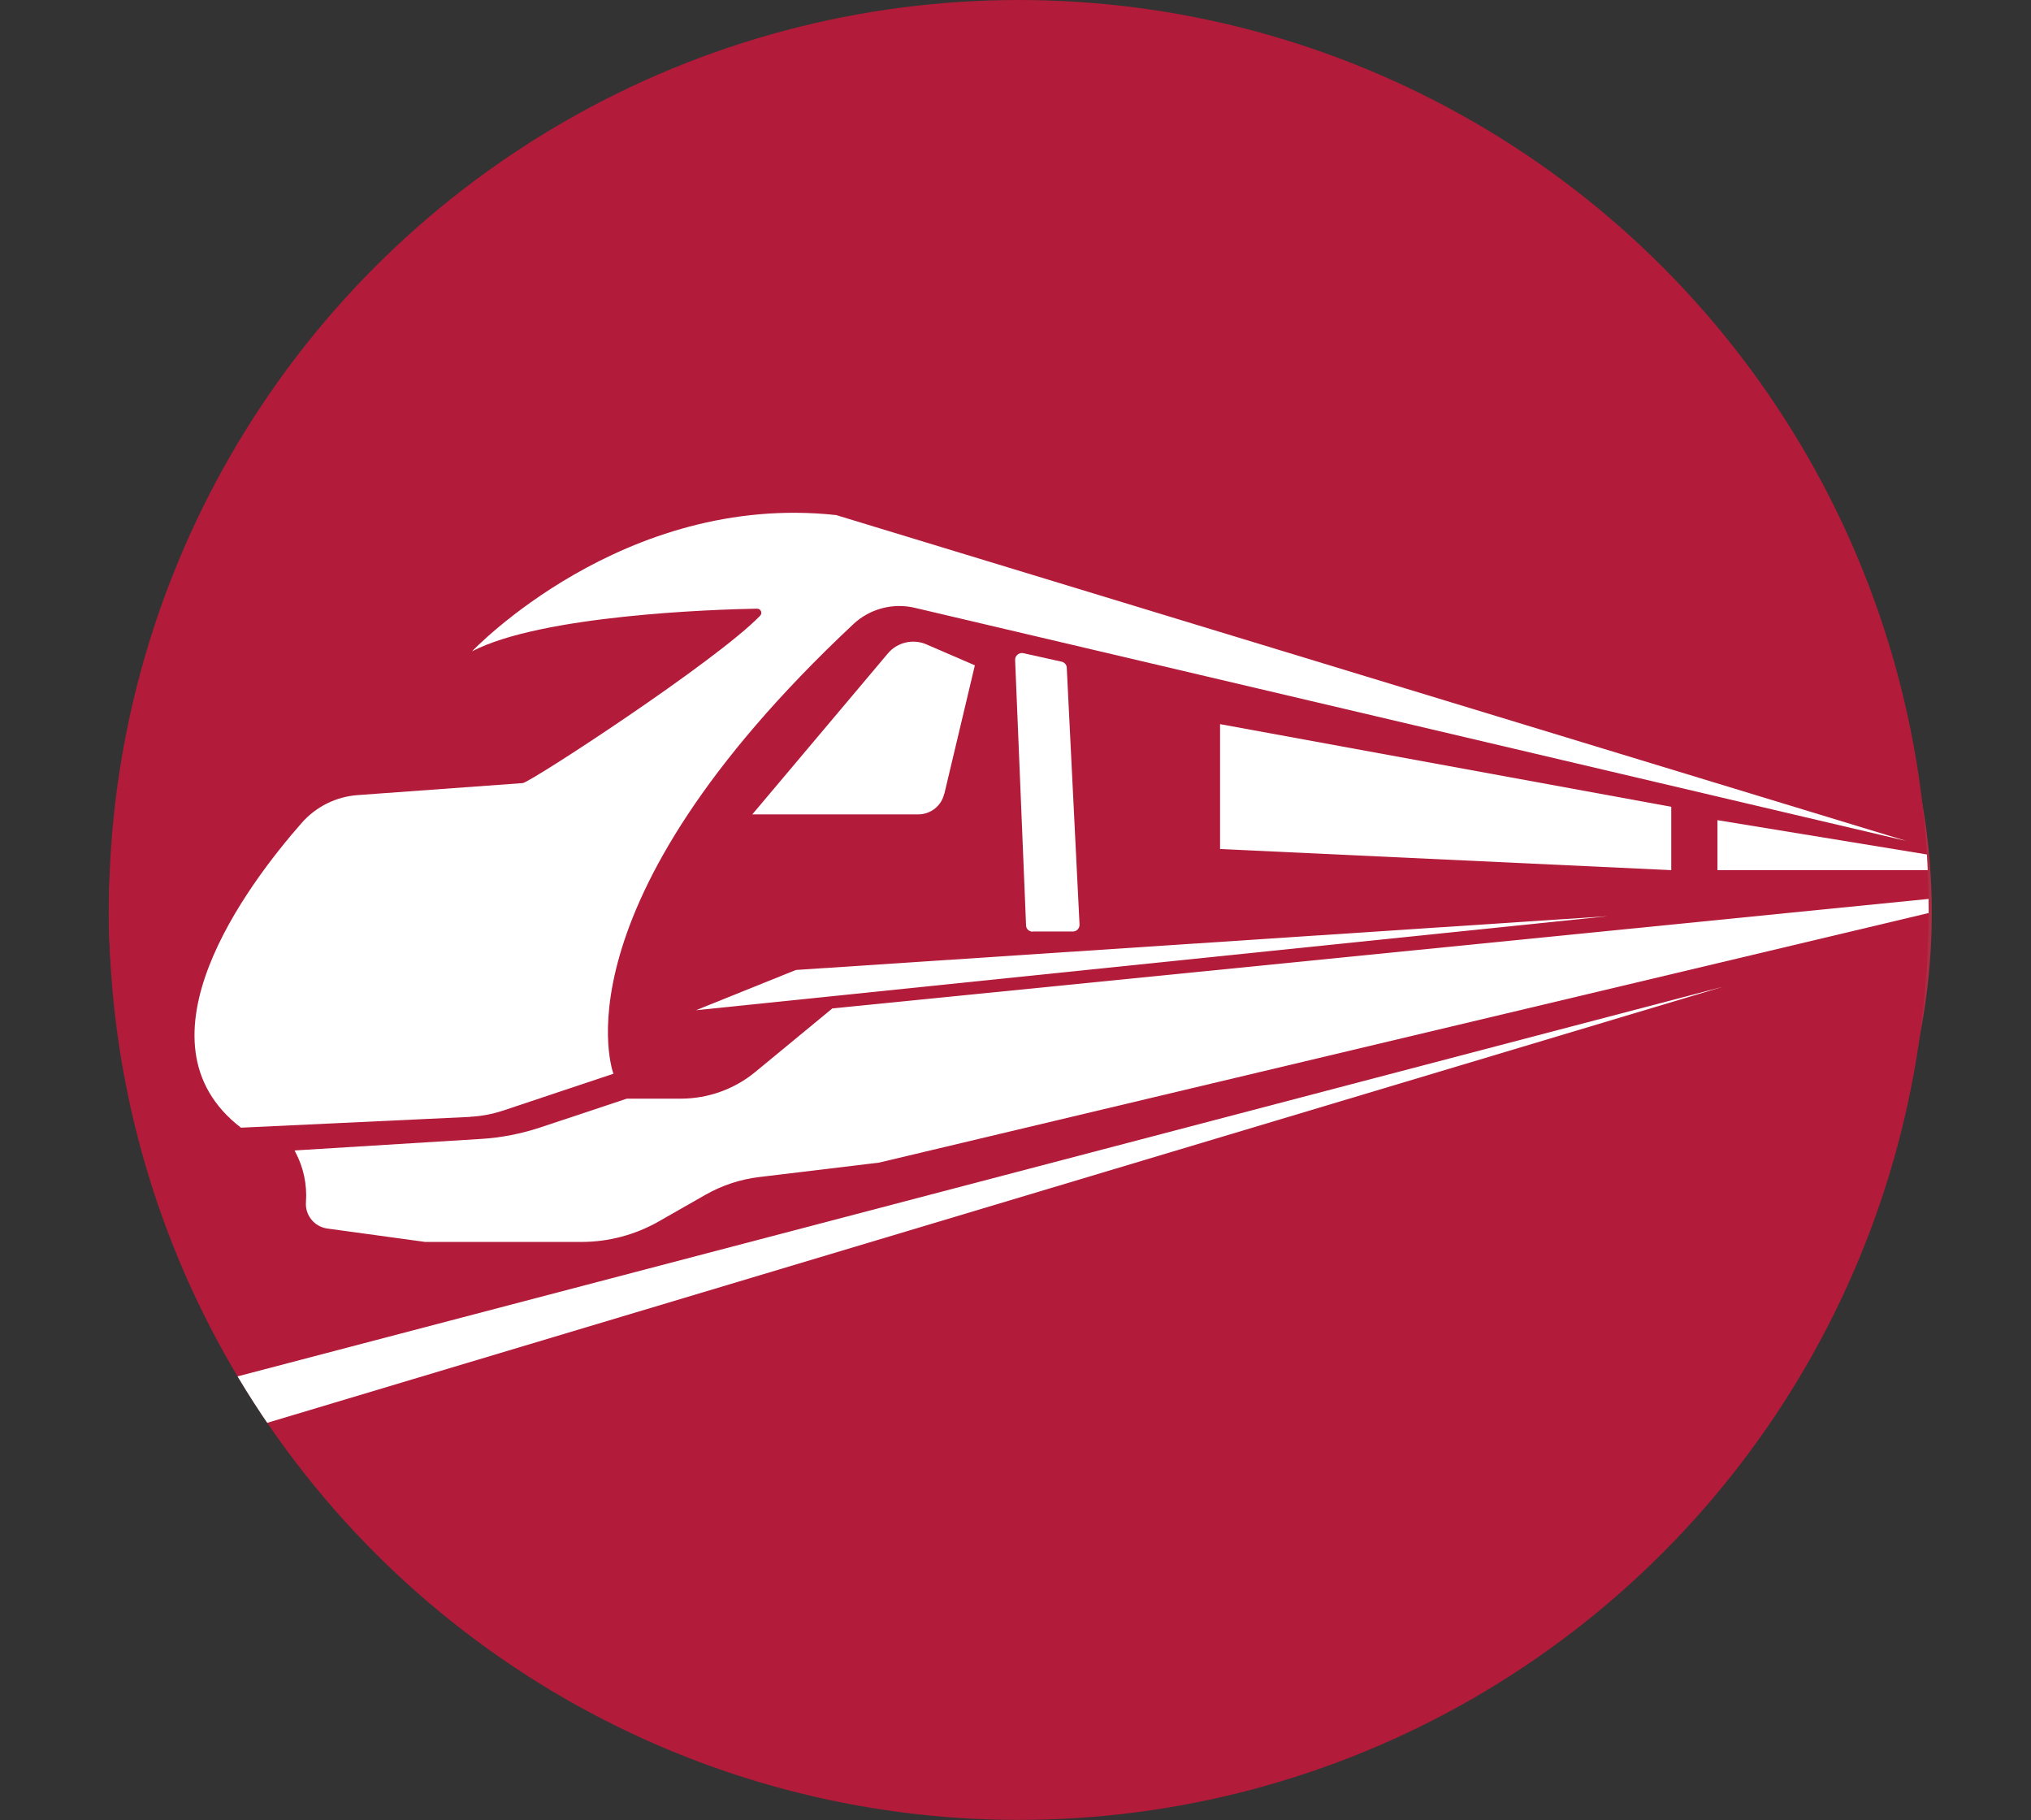 <?xml version="1.0" encoding="UTF-8"?>
<svg id="Layer_2" data-name="Layer 2" xmlns="http://www.w3.org/2000/svg" xmlns:xlink="http://www.w3.org/1999/xlink" viewBox="0 0 133.69 119.79">
  <rect x="0" y="0" width="133.69" height="119.79" fill="#333333" stroke="none"/>
  <defs>
    <style>
      .cls-1 {
        fill: none;
      }

      .cls-2 {
        clip-path: url(#clippath);
      }

      .cls-3 {
        fill: #fff;
      }

      .cls-4 {
        fill: #b21b39;
      }

      .cls-5 {
        fill: #ac2e44;
      }
    </style>
    <clipPath id="clippath">
      <circle class="cls-1" cx="67.06" cy="59.89" r="59.89"/>
    </clipPath>
  </defs>
  <g id="Layer_1-2" data-name="Layer 1-2">
    <g>
      <ellipse class="cls-5" cx="67.16" cy="60.08" rx="60" ry="50"/>
      <path class="cls-3" d="m71.85,94.7h-9.37v-19.55c-7.56,2.12-13.13,9.22-13.13,17.63h-9.37c0-13.74,9.74-25.18,22.5-27.47v-10.44c-12.76-2.29-22.5-13.73-22.5-27.47h9.37c0,8.41,5.57,15.51,13.13,17.63v-19.57h9.37v19.55c7.56-2.12,13.13-9.22,13.13-17.63h9.37c0,13.74-9.74,25.18-22.5,27.47v10.44c12.76,2.29,22.5,13.73,22.5,27.47h-9.37c0-8.41-5.57-15.51-13.13-17.63v19.57Z"/>
    </g>
  </g>
  <g class="cls-2">
    <g>
      <circle class="cls-4" cx="67.06" cy="59.89" r="59.89"/>
      <path class="cls-3" d="m21.56,80.86l6.43.88h10.28c1.79,0,3.56-.47,5.11-1.36l3.05-1.74c1.09-.62,2.29-1.02,3.54-1.17l7.89-.95,75.83-18.03-78.9,7.88-5.07,4.18c-1.38,1.14-3.12,1.76-4.91,1.76h-3.55l-5.68,1.89c-1.27.42-2.58.68-3.91.76l-12.28.76.05.1c.54,1.01.78,2.15.7,3.29-.07.87.55,1.63,1.41,1.75Z"/>
      <polygon class="cls-3" points="105.84 60.3 52.39 63.84 45.81 66.49 105.84 60.3"/>
      <path class="cls-3" d="m62.16,52.25l2.01-8.46-3.19-1.38c-.88-.38-1.91-.14-2.53.59l-8.93,10.6h10.92c.82,0,1.53-.56,1.71-1.35Z"/>
      <polygon class="cls-3" points="110.01 53.1 80.31 47.66 80.31 55.88 110.01 57.27 110.01 53.1"/>
      <polygon class="cls-3" points="113.05 57.27 133.14 57.27 113.05 53.98 113.05 57.27"/>
      <path class="cls-3" d="m67.97,61.31h2.65c.25,0,.45-.21.44-.46l-.84-16.89c0-.2-.15-.37-.34-.41l-2.52-.56c-.28-.06-.55.16-.54.45l.72,17.46c0,.24.2.42.44.42Z"/>
      <path class="cls-3" d="m30.95,73.5c.72-.03,1.43-.17,2.12-.39l7.31-2.44s-4.18-10.87,15.79-29.59c1.09-1.02,2.62-1.42,4.07-1.07l65.25,15.34-70.45-21.45c-14.03-1.52-23.97,8.97-23.97,8.97,4.55-2.38,15.9-2.76,18.76-2.81.25,0,.38.29.2.47-2.91,3.01-15.13,10.97-15.62,11.01l-10.86.79c-1.42.1-2.75.76-3.69,1.83-3.55,4.04-11.37,14.39-4,20.06l15.09-.71Z"/>
      <polygon class="cls-3" points="7.56 96.65 113.39 64.95 0 94.69 7.56 96.65"/>
    </g>
  </g>
</svg>